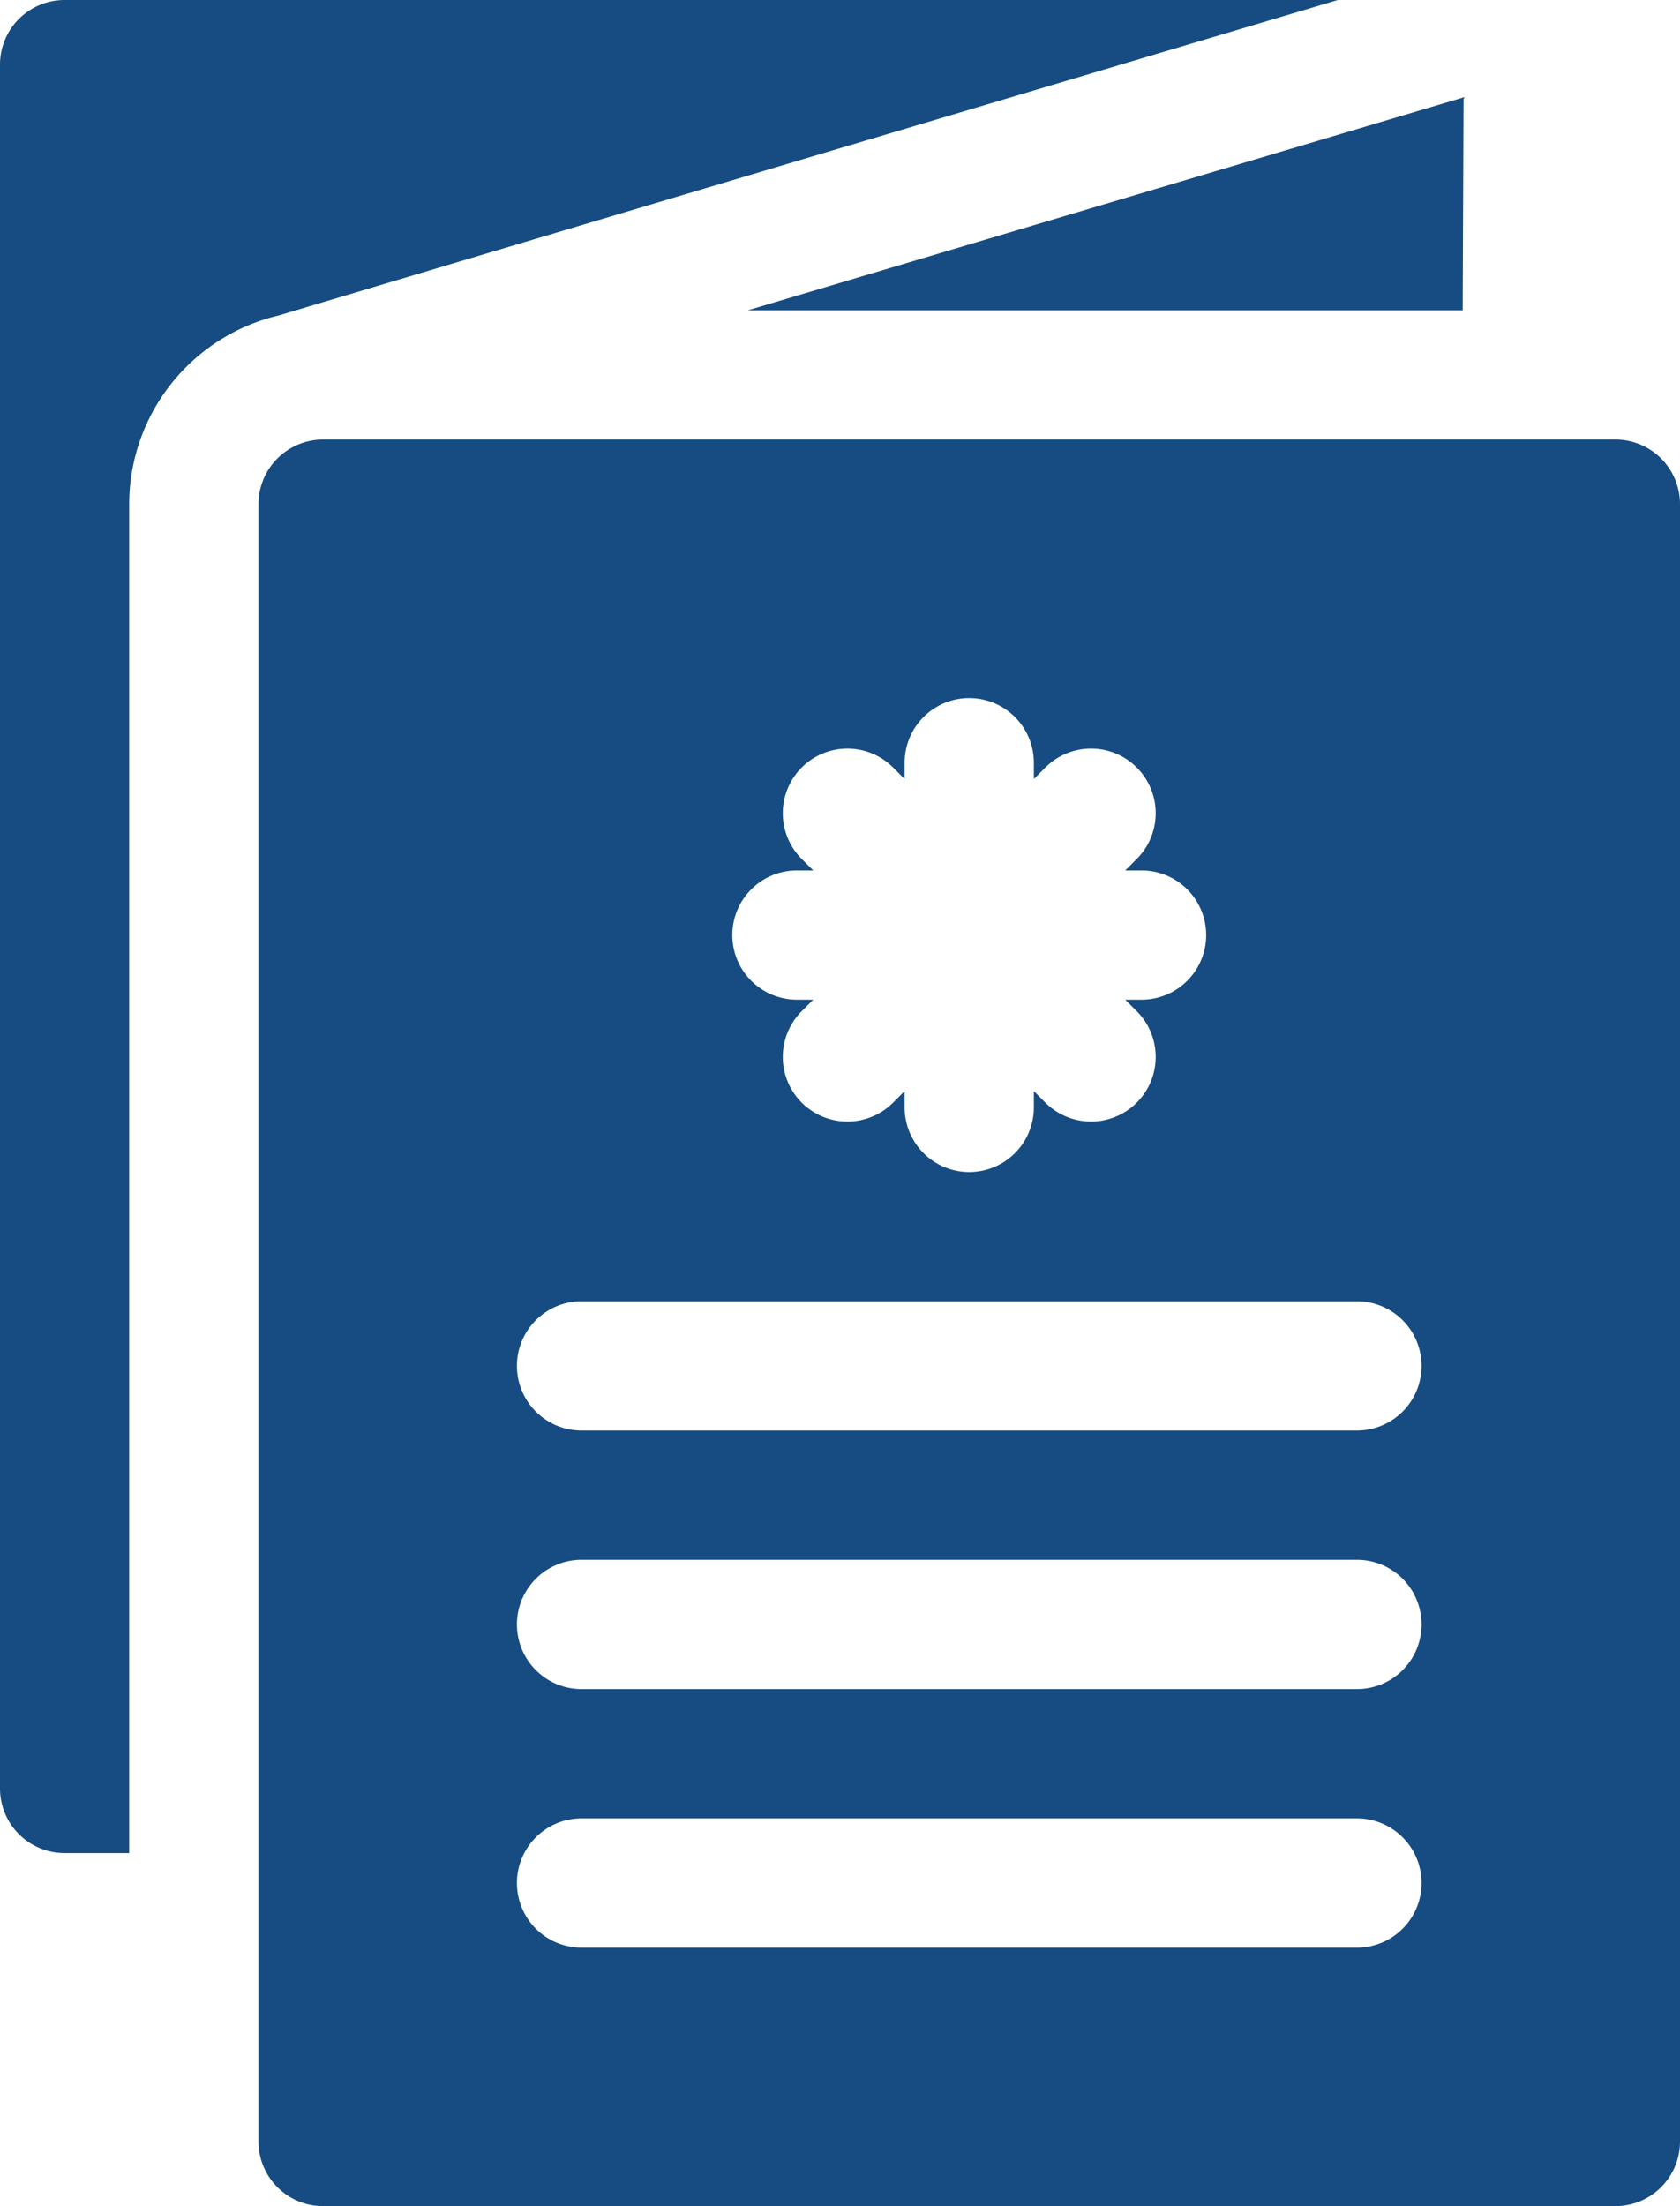 <svg xmlns="http://www.w3.org/2000/svg" width="32.979" height="43.298" viewBox="0 0 32.979 43.298">
    <defs>
        <style>
            .cls-1{fill:#164c81}
        </style>
    </defs>
    <g id="brochure" transform="translate(-61.011)">
        <path id="Path_1164" d="M147.645 102.02h-25.369a1.268 1.268 0 0 0-1.268 1.268v32.134a1.268 1.268 0 0 0 1.268 1.268h25.369a1.268 1.268 0 0 0 1.268-1.268v-32.134a1.268 1.268 0 0 0-1.268-1.268zm-16.067 8.456h.32l-.226-.226a1.268 1.268 0 0 1 1.794-1.794l.226.226v-.32a1.268 1.268 0 1 1 2.537 0v.32l.226-.226a1.268 1.268 0 0 1 1.794 1.794l-.226.226h.32a1.268 1.268 0 1 1 0 2.537h-.32l.226.226a1.268 1.268 0 1 1-1.794 1.794l-.226-.226v.32a1.268 1.268 0 0 1-2.537 0v-.32l-.226.226a1.268 1.268 0 0 1-1.794-1.794l.226-.226h-.32a1.268 1.268 0 0 1 0-2.537zm10.993 21.141H127.35a1.268 1.268 0 0 1 0-2.537h15.221a1.268 1.268 0 1 1 0 2.537zm0-5.074H127.35a1.268 1.268 0 0 1 0-2.537h15.221a1.268 1.268 0 1 1 0 2.537zm0-5.074H127.35a1.268 1.268 0 0 1 0-2.537h15.221a1.268 1.268 0 1 1 0 2.537z" class="cls-1" data-name="Path 1164" transform="translate(-54.923 -93.393)"/>
        <path id="Path_1165" d="M87.273 0H62.279a1.268 1.268 0 0 0-1.268 1.268V35.1a1.268 1.268 0 0 0 1.268 1.268h1.268V9.9a3.811 3.811 0 0 1 2.942-3.71c.033-.014 13.562-4.041 20.784-6.19z" class="cls-1" data-name="Path 1165"/>
        <path id="Path_1166" d="M248.648 26.712l.017-4.145.023-.04-14.073 4.185z" class="cls-1" data-name="Path 1166" transform="translate(-158.924 -20.622)"/>
    </g>
</svg>
